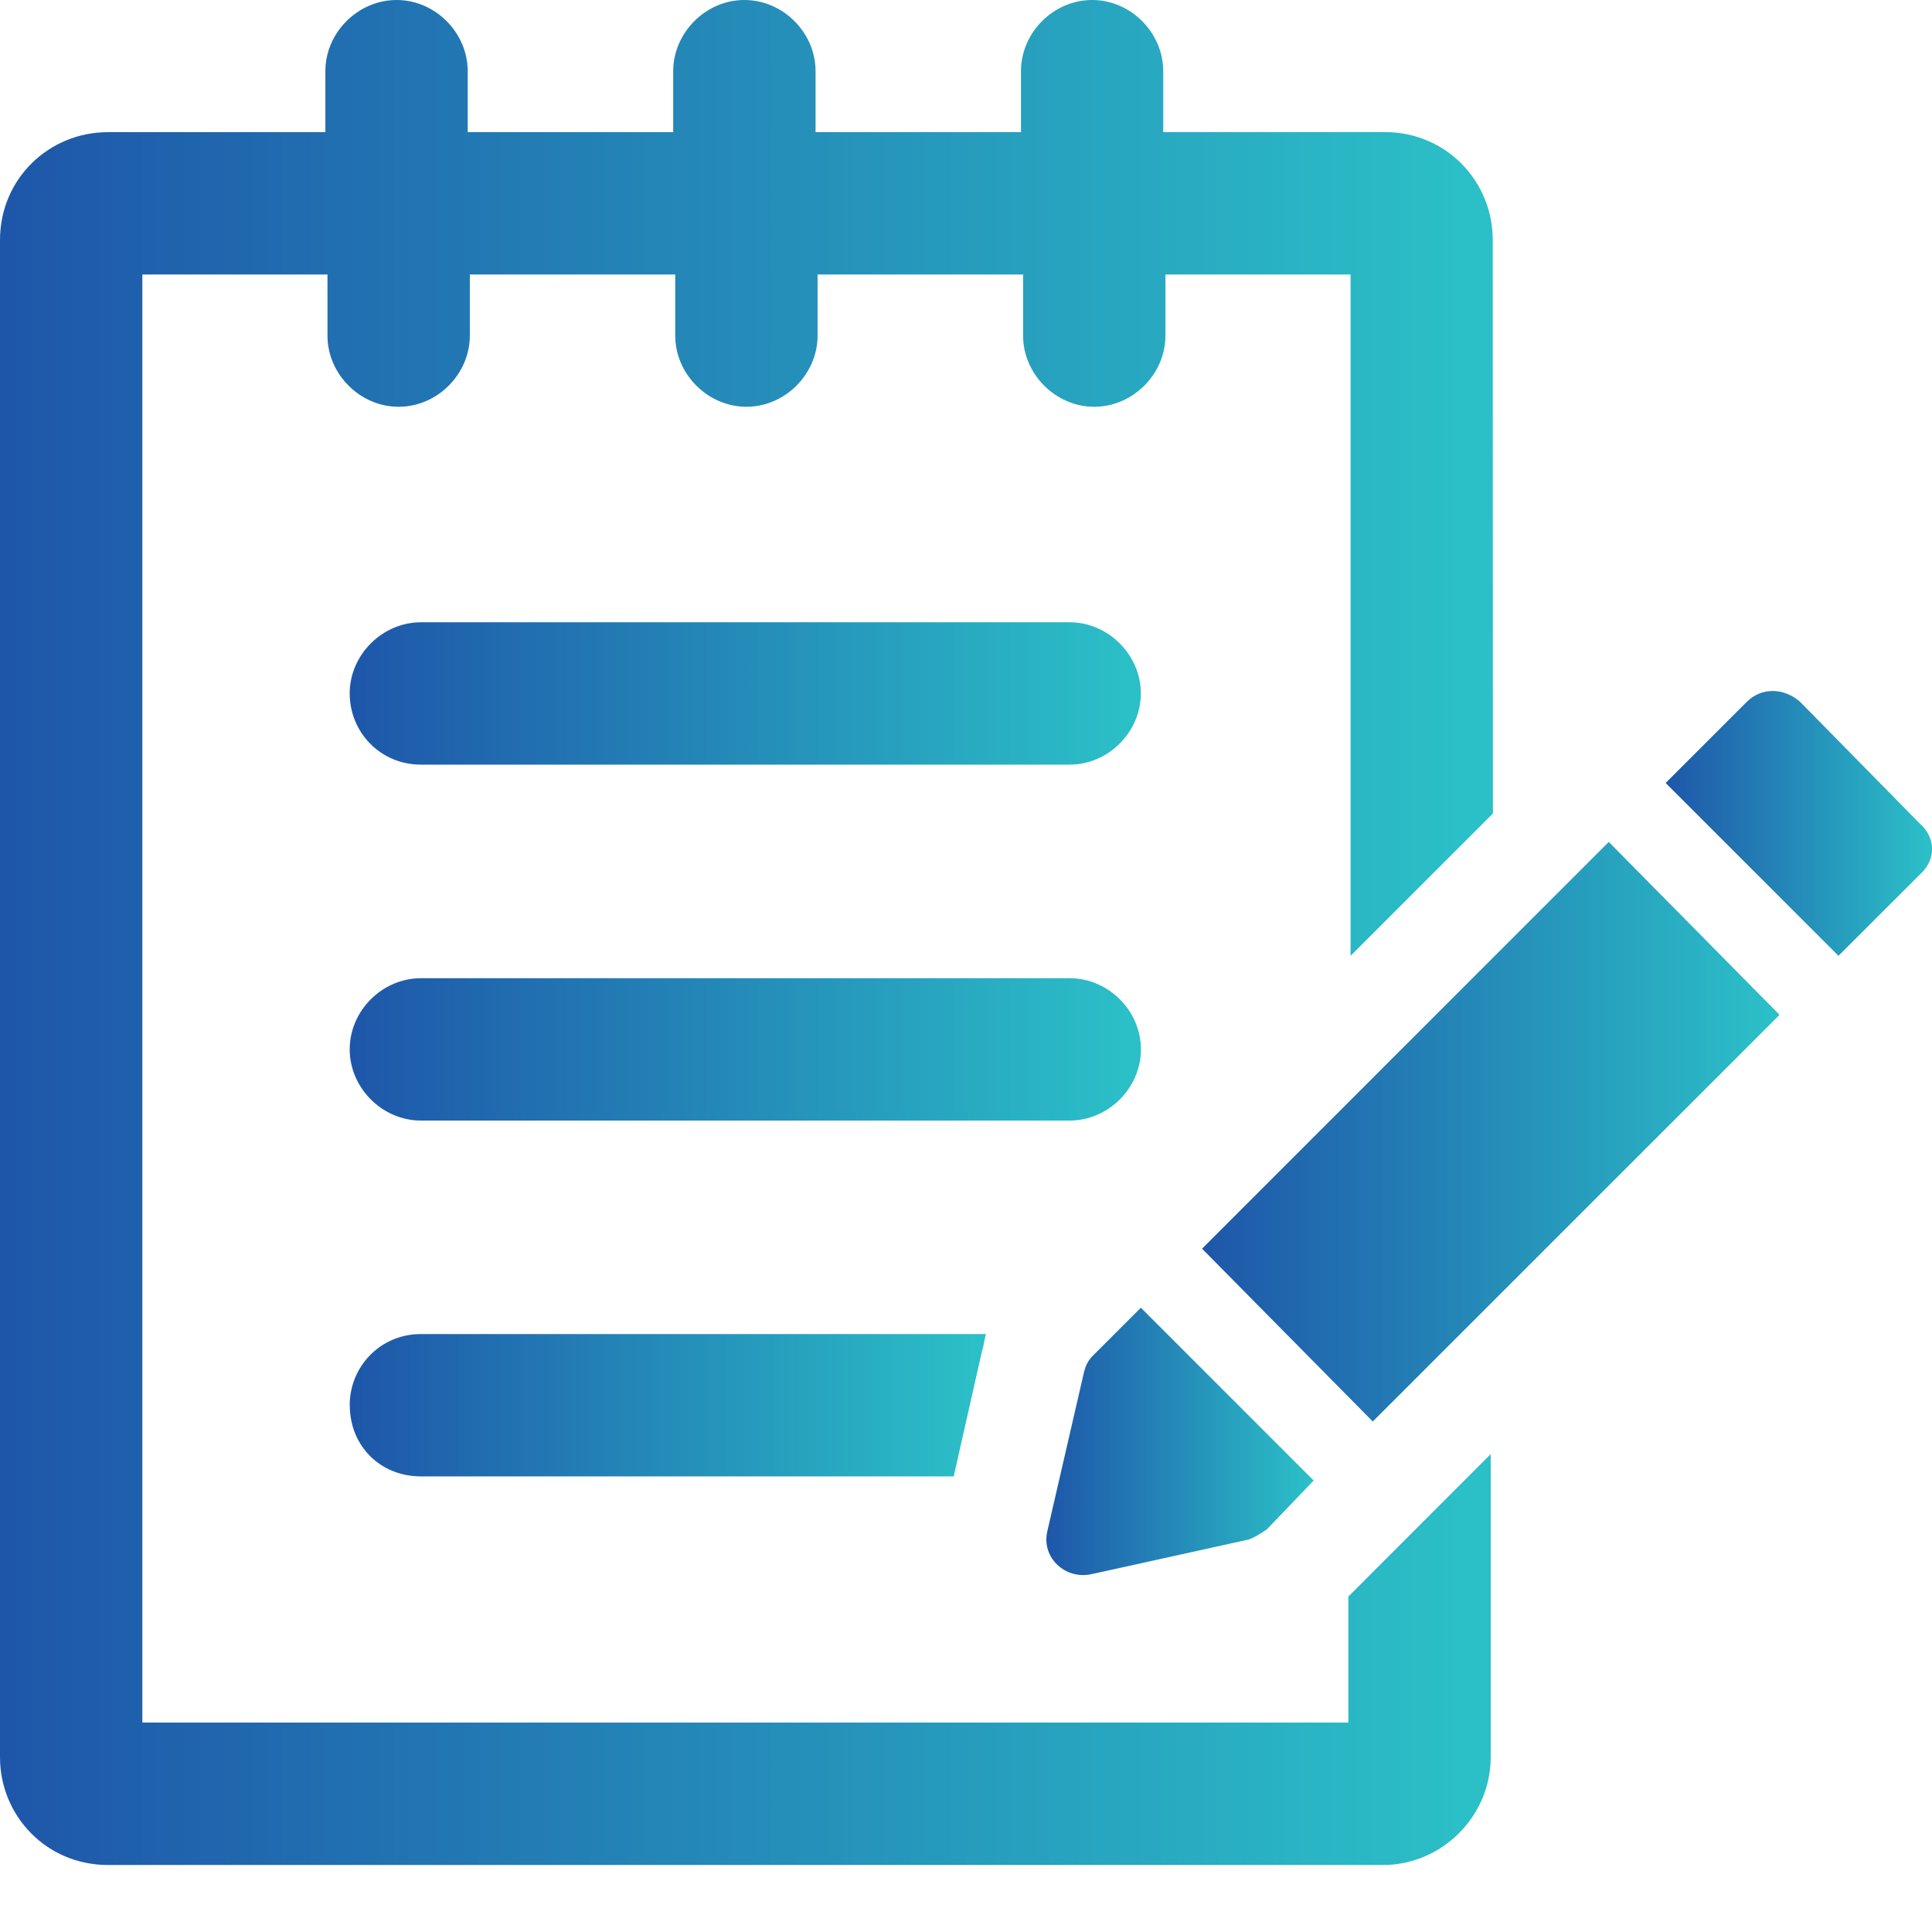 <svg width="22" height="22" viewBox="0 0 22 22" fill="none" xmlns="http://www.w3.org/2000/svg">
	<path d="M15.33 19.615H1.621V3.126H3.729V3.821C3.729 4.261 4.1 4.632 4.539 4.632C4.979 4.632 5.35 4.261 5.35 3.821V3.126H7.689V3.821C7.689 4.261 8.06 4.632 8.5 4.632C8.939 4.632 9.31 4.261 9.31 3.821V3.126H11.65V3.821C11.65 4.261 12.021 4.632 12.46 4.632C12.9 4.632 13.271 4.261 13.271 3.821V3.126H15.379V10.884L17 9.263L16.998 2.732C16.998 2.061 16.465 1.504 15.77 1.504L13.246 1.505V0.811C13.246 0.371 12.876 0 12.436 0C11.996 0 11.626 0.371 11.626 0.811V1.505H9.287V0.811C9.287 0.371 8.916 0 8.476 0C8.037 0 7.666 0.371 7.666 0.811V1.505H5.326V0.811C5.326 0.371 4.955 0 4.516 0C4.076 0 3.705 0.371 3.705 0.811V1.505H1.228C0.556 1.505 0 2.038 0 2.733V20.009C0 20.681 0.533 21.237 1.228 21.237H15.748C16.419 21.237 16.975 20.682 16.975 20.009V16.558L15.354 18.18V19.615L15.33 19.615Z" fill="url(#paint0_linear_1519_9094)" />
	<path d="M12.992 11.949C12.992 11.509 12.621 11.139 12.181 11.139H4.793C4.353 11.139 3.982 11.509 3.982 11.949C3.982 12.389 4.353 12.76 4.793 12.76H12.18C12.621 12.76 12.992 12.39 12.992 11.949H12.992Z" fill="url(#paint1_linear_1519_9094)" />
	<path d="M4.793 8.707H12.18C12.62 8.707 12.991 8.336 12.991 7.896C12.991 7.457 12.62 7.086 12.18 7.086H4.793C4.353 7.086 3.982 7.457 3.982 7.896C3.982 8.337 4.33 8.707 4.793 8.707Z" fill="url(#paint2_linear_1519_9094)" />
	<path d="M3.983 16.002C3.983 16.465 4.33 16.812 4.793 16.812H10.86L11.184 15.377C11.208 15.307 11.208 15.237 11.23 15.191H4.793C4.33 15.191 3.982 15.562 3.982 16.002L3.983 16.002Z" fill="url(#paint3_linear_1519_9094)" />
	<path d="M12.435 17.924L14.218 17.531C14.288 17.507 14.357 17.461 14.426 17.415L14.959 16.859L12.991 14.891L12.458 15.424C12.388 15.493 12.366 15.54 12.342 15.632L11.926 17.437C11.856 17.739 12.134 17.994 12.435 17.924L12.435 17.924Z" fill="url(#paint4_linear_1519_9094)" />
	<path d="M13.688 14.219L15.632 16.187L20.264 11.556L18.319 9.587L13.688 14.219Z" fill="url(#paint5_linear_1519_9094)" />
	<path d="M21.862 9.379L20.496 7.99C20.31 7.828 20.056 7.828 19.893 7.99L18.967 8.916L20.935 10.884L21.862 9.958C22.047 9.795 22.047 9.541 21.862 9.379Z" fill="url(#paint6_linear_1519_9094)" />
	<defs>
		<linearGradient id="paint0_linear_1519_9094" x1="-0.211" y1="10.576" x2="16.997" y2="10.576" gradientUnits="userSpaceOnUse">
			<stop stop-color="#1E55A9" />
			<stop offset="0.98" stop-color="#2BBFC7" />
		</linearGradient>
		<linearGradient id="paint1_linear_1519_9094" x1="3.87" y1="11.946" x2="12.99" y2="11.946" gradientUnits="userSpaceOnUse">
			<stop stop-color="#1E55A9" />
			<stop offset="0.98" stop-color="#2BBFC7" />
		</linearGradient>
		<linearGradient id="paint2_linear_1519_9094" x1="3.87" y1="7.893" x2="12.989" y2="7.893" gradientUnits="userSpaceOnUse">
			<stop stop-color="#1E55A9" />
			<stop offset="0.98" stop-color="#2BBFC7" />
		</linearGradient>
		<linearGradient id="paint3_linear_1519_9094" x1="3.892" y1="15.998" x2="11.229" y2="15.998" gradientUnits="userSpaceOnUse">
			<stop stop-color="#1E55A9" />
			<stop offset="0.98" stop-color="#2BBFC7" />
		</linearGradient>
		<linearGradient id="paint4_linear_1519_9094" x1="11.877" y1="16.407" x2="14.959" y2="16.407" gradientUnits="userSpaceOnUse">
			<stop stop-color="#1E55A9" />
			<stop offset="0.98" stop-color="#2BBFC7" />
		</linearGradient>
		<linearGradient id="paint5_linear_1519_9094" x1="13.606" y1="12.874" x2="20.263" y2="12.874" gradientUnits="userSpaceOnUse">
			<stop stop-color="#1E55A9" />
			<stop offset="0.98" stop-color="#2BBFC7" />
		</linearGradient>
		<linearGradient id="paint6_linear_1519_9094" x1="18.929" y1="9.37" x2="22" y2="9.37" gradientUnits="userSpaceOnUse">
			<stop stop-color="#1E55A9" />
			<stop offset="0.98" stop-color="#2BBFC7" />
		</linearGradient>
	</defs>
</svg>
